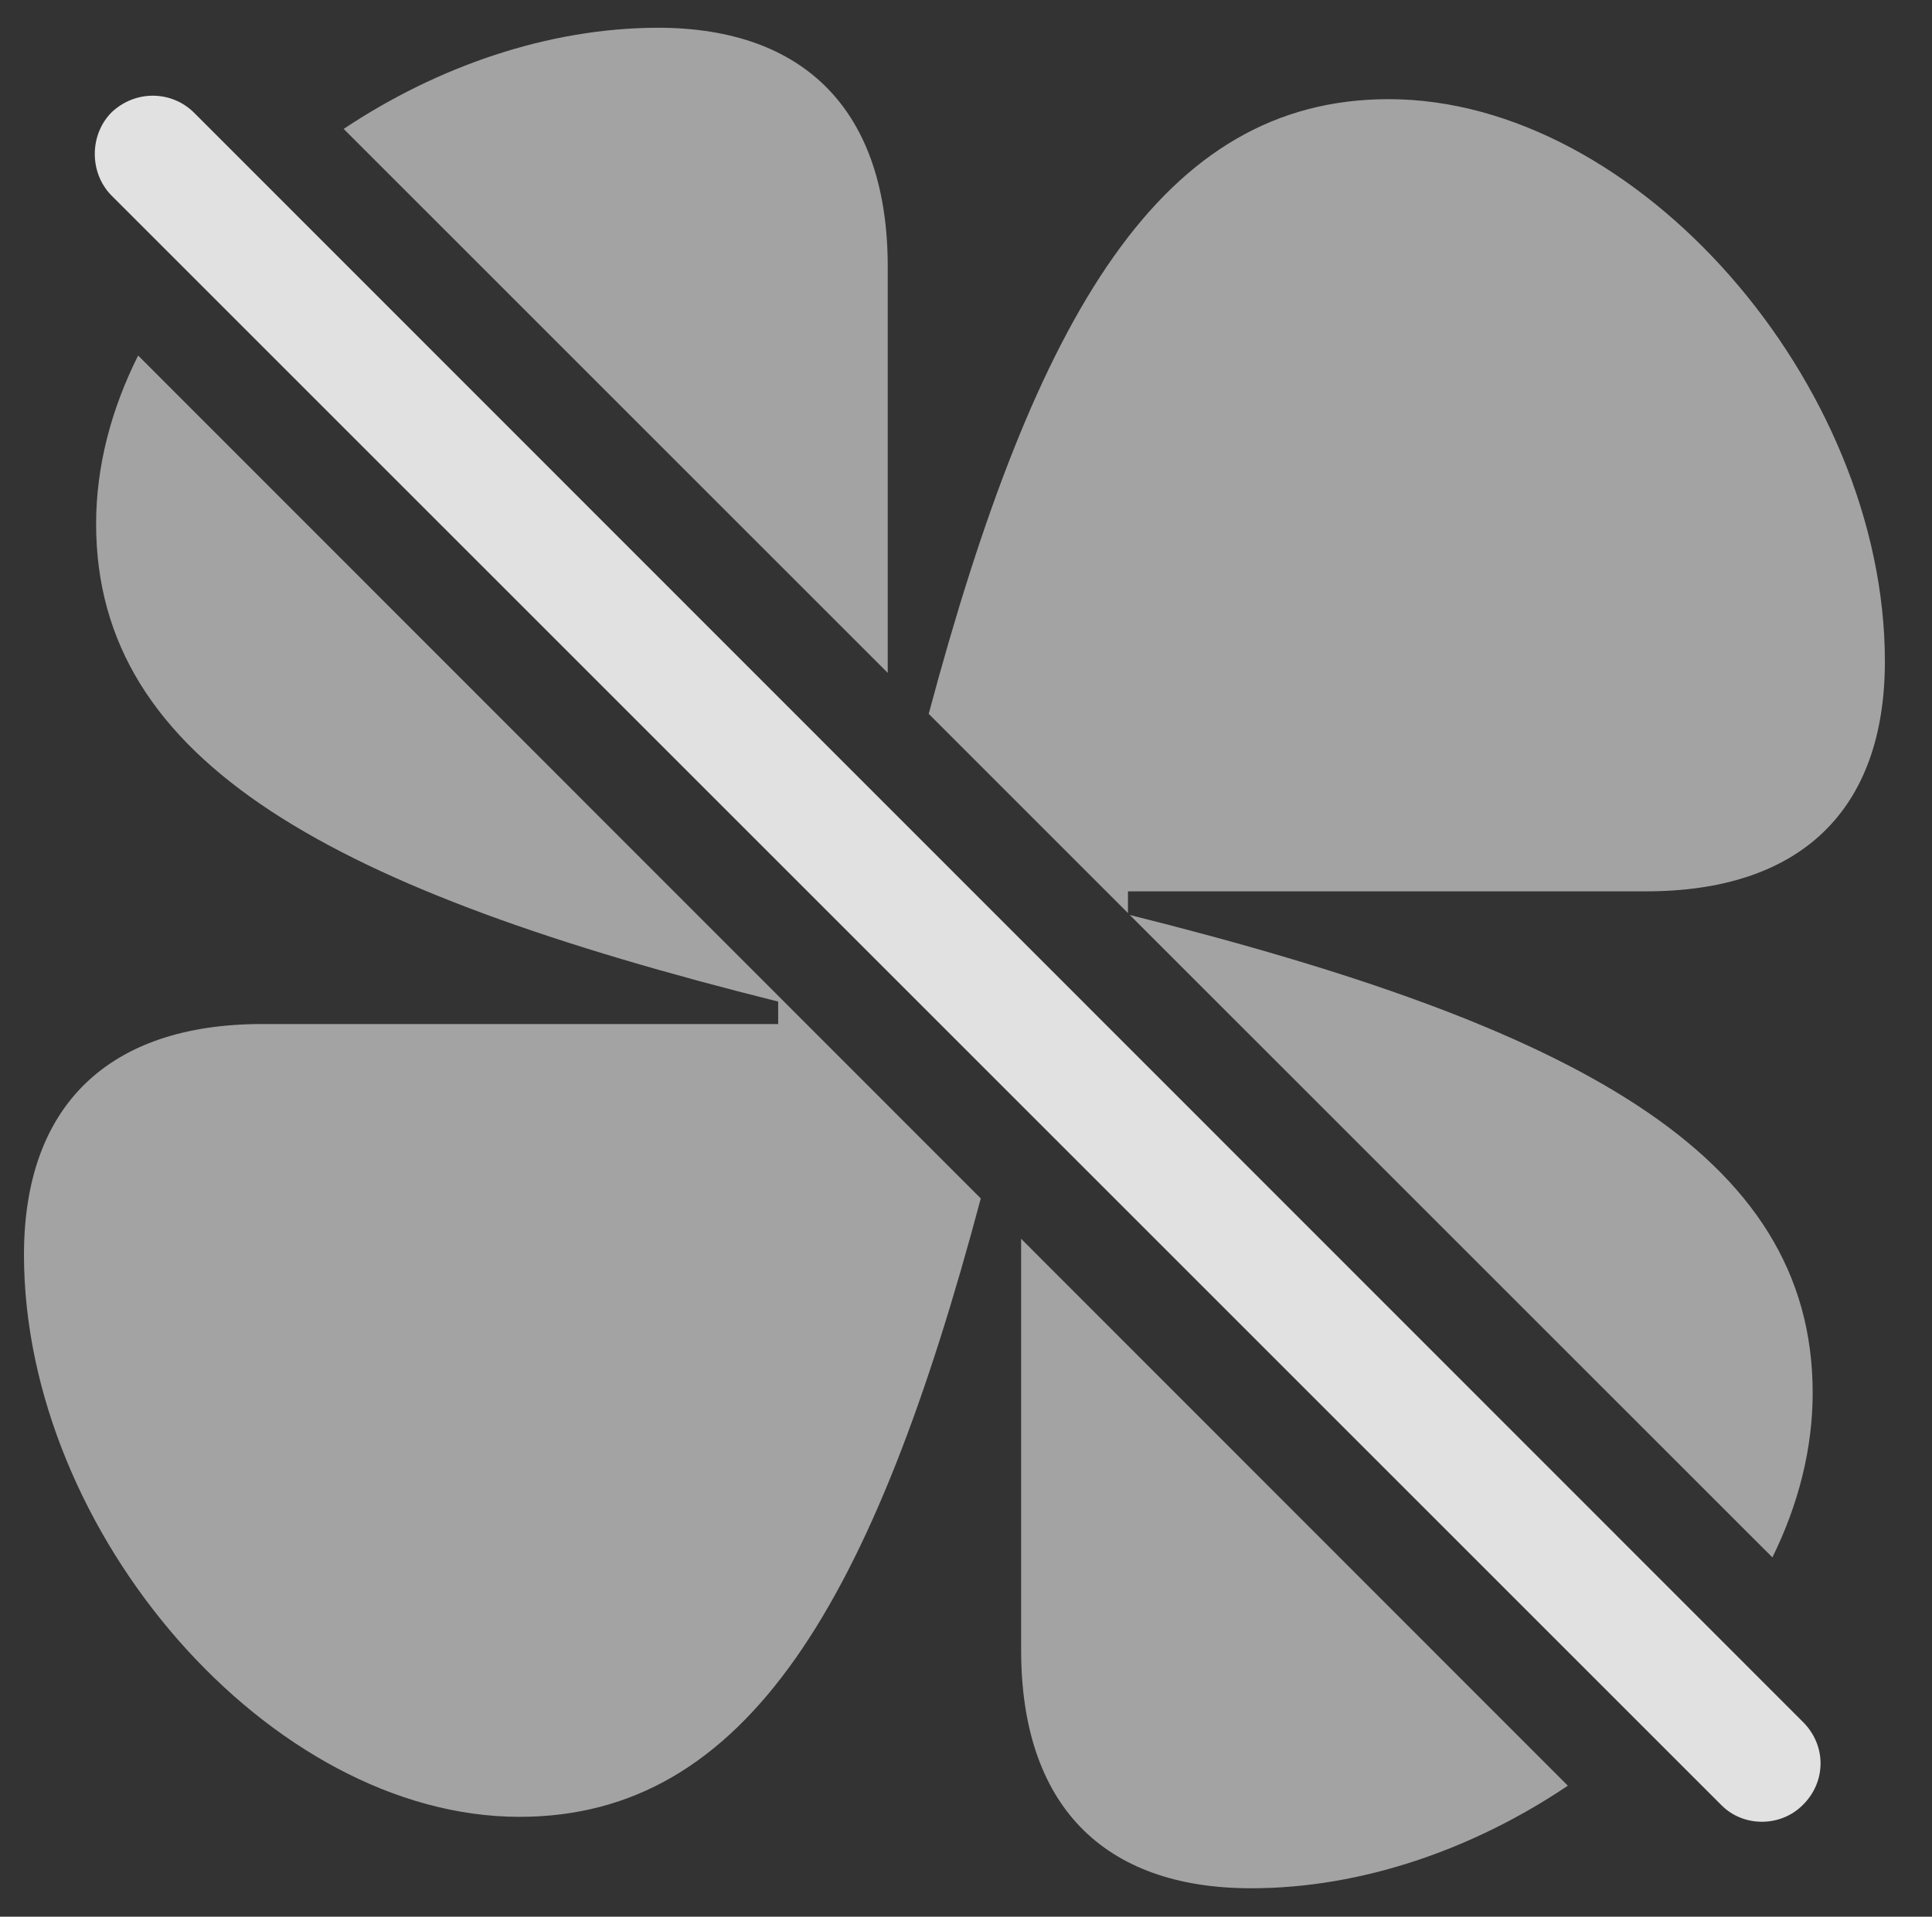 <?xml version="1.0" encoding="UTF-8"?>
<!--Generator: Apple Native CoreSVG 232.5-->
<!DOCTYPE svg
PUBLIC "-//W3C//DTD SVG 1.1//EN"
       "http://www.w3.org/Graphics/SVG/1.1/DTD/svg11.dtd">
<svg version="1.1" xmlns="http://www.w3.org/2000/svg" xmlns:xlink="http://www.w3.org/1999/xlink" width="27.72" height="27.505">
 <rect width="100%" height="100%" fill="#333333" stroke="none"/>
 <g>
  <rect height="27.505" opacity="0" width="27.72" x="0" y="0"/>
  <path d="M22.495 25.625C21.146 26.534 19.542 27.097 17.952 27.097C15.813 27.097 14.651 25.886 14.651 23.679L14.651 17.777ZM14.072 17.198C12.536 22.968 10.725 26.072 7.454 26.072C3.879 26.072 0.344 22 0.344 18.006C0.344 15.877 1.545 14.695 3.762 14.695L11.165 14.695L11.165 14.373C4.797 12.781 1.379 10.955 1.379 7.517C1.379 6.695 1.594 5.876 1.982 5.102ZM26.008 19.988C26.008 20.791 25.803 21.592 25.43 22.349L16.21 13.13C22.571 14.72 26.008 16.546 26.008 19.988ZM27.044 9.49C27.044 11.629 25.832 12.791 23.616 12.791L16.184 12.791L16.184 13.103L13.325 10.244C14.859 4.506 16.669 1.423 19.924 1.423C23.498 1.423 27.044 5.505 27.044 9.49ZM12.737 3.826L12.737 9.656L4.931 1.85C6.271 0.956 7.859 0.402 9.436 0.398C11.565 0.398 12.737 1.609 12.737 3.826Z" fill="#ffffff" fill-opacity="0.55"/>
  <path d="M24.7 25.906C25.022 26.228 25.559 26.218 25.872 25.896C26.204 25.564 26.204 25.047 25.872 24.714L2.786 1.619C2.463 1.296 1.936 1.287 1.594 1.619C1.282 1.941 1.282 2.478 1.594 2.8Z" fill="#ffffff" fill-opacity="0.85"/>
 </g>
</svg>
